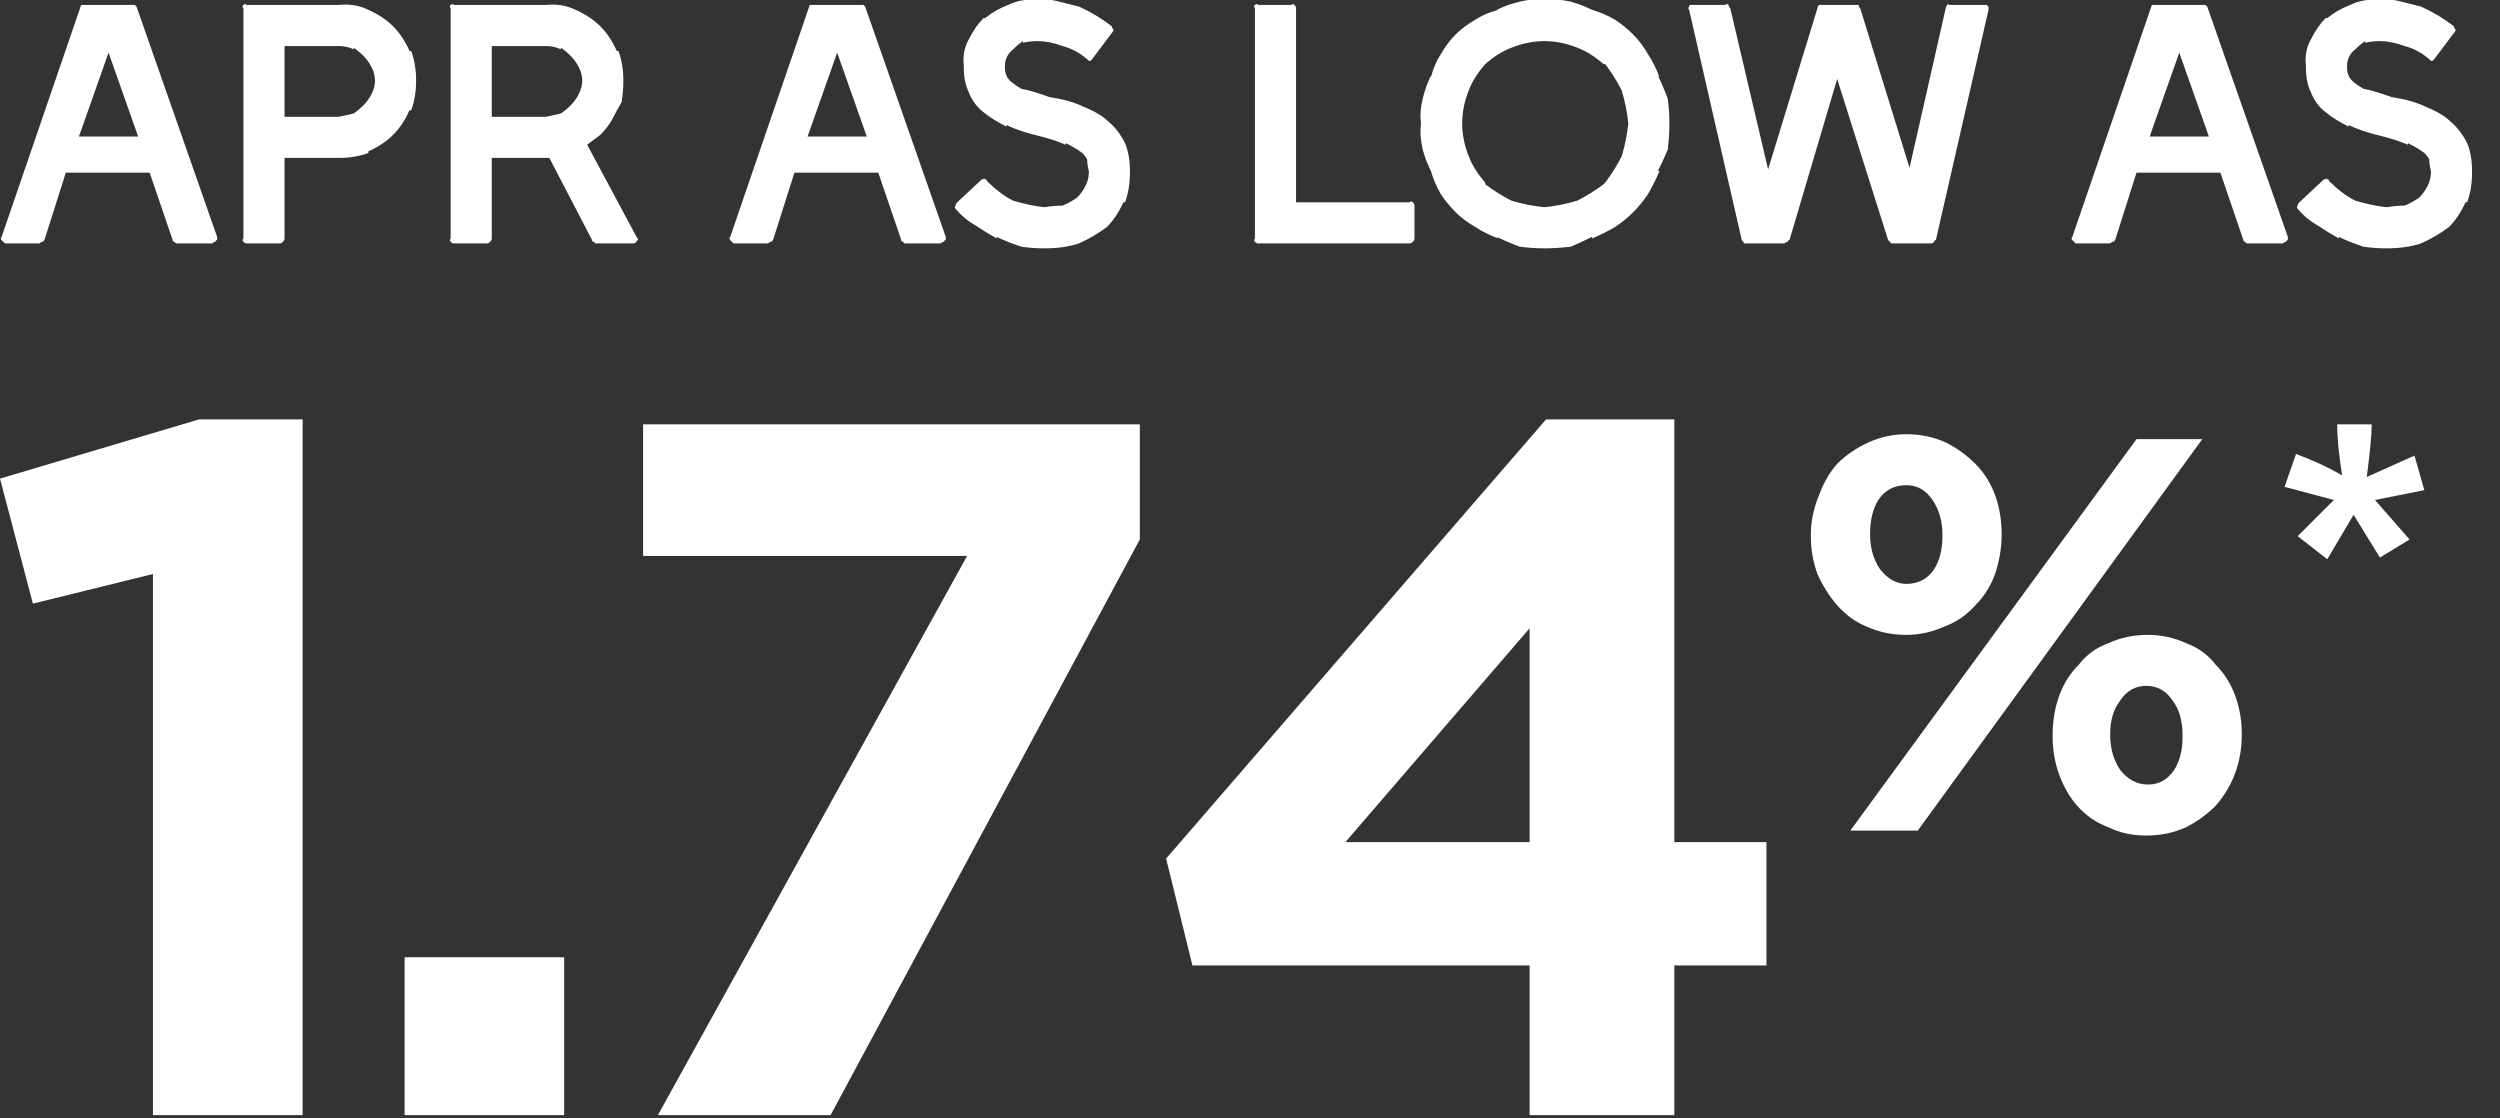 
<svg xmlns="http://www.w3.org/2000/svg" version="1.1" xmlns:xlink="http://www.w3.org/1999/xlink" preserveAspectRatio="none" x="0px" y="0px" width="76px" height="34px" viewBox="0 0 76 34">
<rect x="0" y="0" width="76" height="34" fill="#333333" stroke="none"/>
<defs>
<g id="Layer0_0_FILL">
<path fill="#FFFFFF" stroke="none" d="
M 12.3 33.9
L 17.15 33.9 17.15 29.1 12.3 29.1 12.3 33.9
M 6.05 12.75
L 0 14.55 1 18.35 4.65 17.45 4.65 33.9 9.2 33.9 9.2 12.75 6.05 12.75
M 2 5.25
L 4.55 5.25 5.25 7.3
Q 5.25 7.35 5.3 7.35
L 5.35 7.4 6.45 7.4
Q 6.5 7.35 6.55 7.35 6.55 7.3 6.6 7.3 6.6 7.25 6.6 7.2
L 4.15 0.2 4.1 0.15
Q 4.05 0.15 4 0.15
L 2.5 0.15
Q 2.45 0.15 2.45 0.2
L 0.05 7.2
Q 0 7.25 0.05 7.3
L 0.15 7.4 1.2 7.4
Q 1.25 7.35 1.3 7.35
L 1.35 7.3 2 5.25
M 4.2 4.15
L 2.4 4.15 3.3 1.6 4.2 4.15
M 11.2 0.3
Q 10.8 0.1 10.3 0.15
L 7.5 0.15
Q 7.45 0.1 7.4 0.15 7.35 0.2 7.4 0.25
L 7.4 7.25
Q 7.35 7.3 7.4 7.35 7.45 7.4 7.5 7.4
L 8.5 7.4
Q 8.55 7.4 8.6 7.35 8.65 7.3 8.65 7.25
L 8.65 4.8 10.3 4.8
Q 10.8 4.8 11.2 4.65
L 11.2 4.6
Q 11.65 4.4 11.95 4.1 12.25 3.8 12.45 3.35
L 12.5 3.35
Q 12.65 2.95 12.65 2.45 12.65 1.95 12.5 1.55
L 12.45 1.55
Q 12.25 1.1 11.95 0.8 11.65 0.5 11.2 0.3
M 10.3 1.4
Q 10.55 1.4 10.75 1.5
L 10.75 1.45
Q 10.9 1.55 11.05 1.7 11.2 1.85 11.3 2.05 11.4 2.25 11.4 2.45 11.4 2.65 11.3 2.85 11.2 3.05 11.05 3.2 10.9 3.35 10.75 3.45 10.55 3.5 10.3 3.55
L 8.65 3.55 8.65 1.4 10.3 1.4
M 18.8 1.55
L 18.75 1.55
Q 18.55 1.1 18.25 0.8 17.95 0.5 17.5 0.3 17.1 0.1 16.6 0.15
L 13.8 0.15
Q 13.75 0.1 13.7 0.15 13.65 0.2 13.7 0.25
L 13.7 7.25
Q 13.65 7.3 13.7 7.35 13.75 7.4 13.8 7.4
L 14.8 7.4
Q 14.85 7.4 14.9 7.35 14.95 7.3 14.95 7.25
L 14.95 4.8 16.7 4.8 18 7.3
Q 18 7.35 18.05 7.35
L 18.1 7.4 19.25 7.4
Q 19.3 7.4 19.35 7.35 19.35 7.3 19.4 7.3 19.4 7.25 19.35 7.2
L 17.85 4.4
Q 18.05 4.25 18.25 4.1 18.45 3.9 18.6 3.65 18.75 3.35 18.9 3.1 18.95 2.75 18.95 2.45 18.95 1.95 18.8 1.55
M 17.05 1.45
Q 17.2 1.55 17.35 1.7 17.5 1.85 17.6 2.05 17.7 2.25 17.7 2.45 17.7 2.65 17.6 2.85 17.5 3.05 17.35 3.2 17.2 3.35 17.05 3.45 16.85 3.5 16.6 3.55
L 14.95 3.55 14.95 1.4 16.6 1.4
Q 16.85 1.4 17.05 1.5
L 17.05 1.45
M 34.65 16.4
L 34.65 12.9 19.55 12.9 19.55 16.9 29.4 16.9 20 33.9 25.25 33.9 34.65 16.4
M 26.25 0.15
Q 26.2 0.15 26.15 0.15
L 24.65 0.15
Q 24.6 0.15 24.6 0.2
L 22.2 7.2
Q 22.15 7.25 22.2 7.3
L 22.3 7.4 23.35 7.4
Q 23.4 7.35 23.45 7.35
L 23.5 7.3 24.15 5.25 26.7 5.25 27.4 7.3
Q 27.4 7.35 27.45 7.35
L 27.5 7.4 28.6 7.4
Q 28.65 7.35 28.7 7.35 28.7 7.3 28.75 7.3 28.75 7.25 28.75 7.2
L 26.3 0.2 26.25 0.15
M 25.45 1.6
L 26.35 4.15 24.55 4.15 25.45 1.6
M 33.15 1.85
L 33.2 1.8 33.8 1
Q 33.85 0.95 33.85 0.9 33.8 0.85 33.8 0.8 33.35 0.45 32.8 0.2
L 32.2 0.05
Q 31.85 -0.05 31.55 0 31.05 -0.05 30.65 0.15 30.25 0.3 29.95 0.55
L 29.9 0.55
Q 29.65 0.8 29.45 1.2 29.25 1.55 29.3 2
L 29.3 2.05
Q 29.3 2.5 29.45 2.8 29.6 3.2 29.95 3.45 30.2 3.65 30.6 3.85
L 30.6 3.8
Q 31 4 31.65 4.15 32.05 4.25 32.4 4.4
L 32.4 4.35
Q 32.7 4.5 32.9 4.65 33 4.75 33.05 4.85 33.05 5 33.1 5.2
L 33.1 5.25
Q 33.1 5.45 33 5.65 32.9 5.85 32.75 6 32.55 6.15 32.3 6.25 32.05 6.25 31.75 6.3 31.3 6.25 30.8 6.1 30.4 5.9 30 5.5 30 5.45 29.95 5.45 29.9 5.4 29.9 5.45
L 29.85 5.45 29.1 6.15
Q 29.05 6.2 29.05 6.25 29 6.3 29.05 6.35 29.3 6.65 29.65 6.85 29.95 7.05 30.3 7.25
L 30.3 7.2
Q 30.6 7.35 31.05 7.5 31.4 7.55 31.75 7.55 32.35 7.55 32.8 7.4 33.25 7.2 33.65 6.9 33.95 6.6 34.15 6.15
L 34.2 6.15
Q 34.35 5.75 34.35 5.25
L 34.35 5.2
Q 34.35 4.7 34.2 4.35 34 3.95 33.7 3.7 33.45 3.45 32.95 3.25 32.55 3.05 31.9 2.95 31.35 2.75 31.05 2.7 30.8 2.55 30.7 2.45 30.55 2.3 30.55 2.05
L 30.55 2
Q 30.55 1.7 30.8 1.5 30.95 1.35 31.1 1.25
L 31.1 1.3
Q 31.3 1.25 31.55 1.25 31.9 1.25 32.3 1.4 32.7 1.5 33.05 1.8
L 33.1 1.85 33.15 1.85
M 50.9 12.75
L 47 12.75 35.45 26.1 36.25 29.35 46.5 29.35 46.5 33.9 50.9 33.9 50.9 29.35 53.7 29.35 53.7 25.6 50.9 25.6 50.9 12.75
M 46.5 25.6
L 40.9 25.6 46.5 19.1 46.5 25.6
M 60.05 14.1
Q 59.65 13.7 59.15 13.45 58.6 13.2 57.95 13.2 57.35 13.2 56.8 13.45 56.25 13.7 55.85 14.1 55.5 14.5 55.3 15.05 55.05 15.65 55.05 16.25
L 55.05 16.3
Q 55.05 16.9 55.25 17.45 55.5 18 55.85 18.4 56.25 18.85 56.75 19.05 57.3 19.3 57.95 19.3 58.55 19.3 59.1 19.05 59.65 18.85 60.05 18.4 60.45 18 60.65 17.45 60.85 16.85 60.85 16.25 60.85 15.6 60.65 15.05 60.45 14.5 60.05 14.1
M 57.1 15.2
Q 57.4 14.75 57.95 14.75 58.45 14.75 58.75 15.2 59.05 15.65 59.05 16.25
L 59.05 16.3
Q 59.05 16.9 58.8 17.3 58.5 17.75 57.95 17.75 57.5 17.75 57.15 17.3 56.85 16.85 56.85 16.25 56.85 15.6 57.1 15.2
M 42.95 6.15
Q 42.9 6.1 42.85 6.15
L 39.4 6.15 39.4 0.25
Q 39.4 0.2 39.35 0.15 39.3 0.1 39.25 0.15
L 38.25 0.15
Q 38.2 0.1 38.15 0.15 38.1 0.2 38.15 0.25
L 38.15 7.25
Q 38.1 7.3 38.15 7.35 38.2 7.4 38.25 7.4
L 42.85 7.4
Q 42.9 7.4 42.95 7.35 43 7.3 43 7.25
L 43 6.25
Q 43 6.2 42.95 6.15
M 50.7 4.55
Q 50.75 4.1 50.75 3.75 50.75 3.4 50.7 3 50.55 2.6 50.4 2.3
L 50.45 2.35
Q 50.3 1.95 50.1 1.65 49.9 1.3 49.65 1.05 49.4 0.8 49.1 0.6 48.75 0.4 48.4 0.3 48.1 0.15 47.75 0.05 47.3 -0.05 46.95 0 46.6 -0.05 46.2 0.05 45.8 0.15 45.5 0.3
L 45.55 0.3
Q 45.15 0.4 44.85 0.6 44.5 0.8 44.25 1.05 44 1.3 43.8 1.65 43.6 1.95 43.5 2.35
L 43.5 2.3
Q 43.35 2.6 43.25 3 43.15 3.4 43.2 3.75 43.15 4.1 43.25 4.55 43.35 4.9 43.5 5.2 43.6 5.55 43.8 5.9 44 6.2 44.25 6.45 44.5 6.7 44.85 6.9 45.15 7.1 45.55 7.25
L 45.5 7.2
Q 45.8 7.35 46.2 7.5 46.6 7.55 46.95 7.55 47.3 7.55 47.75 7.5 48.1 7.35 48.4 7.2
L 48.4 7.25
Q 48.75 7.1 49.1 6.9 49.4 6.7 49.65 6.45 49.9 6.2 50.1 5.9 50.3 5.55 50.45 5.2
L 50.4 5.2
Q 50.55 4.9 50.7 4.55
M 48.8 1.95
Q 49.1 2.35 49.3 2.75 49.45 3.25 49.5 3.75 49.45 4.25 49.3 4.75 49.1 5.15 48.8 5.55
L 48.75 5.6
Q 48.35 5.9 47.95 6.1 47.45 6.25 46.95 6.3 46.45 6.25 45.95 6.1 45.55 5.9 45.15 5.6
L 45.15 5.55
Q 44.8 5.15 44.65 4.75 44.45 4.25 44.45 3.75 44.45 3.25 44.65 2.75 44.8 2.35 45.15 1.95 45.55 1.6 45.95 1.45 46.45 1.25 46.95 1.25 47.45 1.25 47.95 1.45 48.35 1.6 48.75 1.95
L 48.8 1.95
M 59.25 0.15
Q 59.2 0.1 59.2 0.15 59.15 0.2 59.15 0.25
L 58.05 5.1 56.55 0.25
Q 56.5 0.2 56.5 0.15 56.45 0.15 56.4 0.15
L 55.3 0.15
Q 55.25 0.2 55.25 0.25
L 53.75 5.15 52.6 0.25
Q 52.55 0.2 52.55 0.15 52.5 0.1 52.45 0.15
L 51.4 0.15
Q 51.35 0.15 51.35 0.2 51.3 0.25 51.35 0.3
L 52.95 7.3 53 7.35
Q 53 7.4 53.05 7.4
L 54.25 7.4
Q 54.3 7.35 54.35 7.35 54.35 7.3 54.4 7.3
L 55.85 2.4 57.4 7.3 57.5 7.4 58.7 7.4
Q 58.75 7.4 58.8 7.35 58.8 7.3 58.85 7.3
L 60.45 0.3
Q 60.45 0.25 60.45 0.2
L 60.4 0.15
Q 60.35 0.15 60.3 0.15
L 59.25 0.15
M 66.95 13.35
L 64.95 13.35 56.25 25.25 58.3 25.25 66.95 13.35
M 65.3 19.3
Q 64.65 19.3 64.1 19.55 63.55 19.75 63.2 20.2 62.8 20.6 62.6 21.15 62.4 21.7 62.4 22.35
L 62.4 22.4
Q 62.4 23 62.6 23.55 62.8 24.1 63.15 24.5 63.55 24.95 64.1 25.15 64.6 25.4 65.25 25.4 65.9 25.4 66.45 25.15 66.95 24.9 67.35 24.5 67.75 24.05 67.95 23.5 68.15 22.95 68.15 22.35
L 68.15 22.3
Q 68.15 21.7 67.95 21.15 67.75 20.6 67.35 20.2 67 19.75 66.45 19.55 65.9 19.3 65.3 19.3
M 64.45 21.3
Q 64.75 20.85 65.25 20.85 65.75 20.85 66.05 21.3 66.35 21.7 66.35 22.35
L 66.35 22.4
Q 66.35 23 66.1 23.4 65.8 23.85 65.3 23.85 64.8 23.85 64.45 23.4 64.15 22.95 64.15 22.35
L 64.15 22.3
Q 64.15 21.7 64.45 21.3
M 69.8 13.8
L 69.45 14.8 70.95 15.2 69.85 16.3 70.75 17 71.55 15.65 72.35 16.95 73.25 16.4 72.2 15.2 73.7 14.9 73.4 13.85 71.95 14.5
Q 72.1 13.35 72.1 12.9
L 71.05 12.9
Q 71.05 13.5 71.2 14.45 70.6 14.1 69.8 13.8
M 67.05 0.15
Q 67 0.15 66.95 0.15
L 65.45 0.15
Q 65.4 0.15 65.4 0.2
L 63 7.2
Q 62.95 7.25 63 7.3
L 63.1 7.4 64.15 7.4
Q 64.2 7.35 64.25 7.35
L 64.3 7.3 64.95 5.25 67.5 5.25 68.2 7.3
Q 68.2 7.35 68.25 7.35
L 68.3 7.4 69.4 7.4
Q 69.45 7.35 69.5 7.35 69.5 7.3 69.55 7.3 69.55 7.25 69.55 7.2
L 67.1 0.2 67.05 0.15
M 66.25 1.6
L 67.15 4.15 65.35 4.15 66.25 1.6
M 74 1.8
L 74.6 1
Q 74.65 0.95 74.65 0.9 74.6 0.85 74.6 0.8 74.15 0.45 73.6 0.2
L 73 0.05
Q 72.65 -0.05 72.35 0 71.85 -0.05 71.45 0.15 71.05 0.3 70.75 0.55
L 70.7 0.55
Q 70.45 0.8 70.25 1.2 70.05 1.55 70.1 2
L 70.1 2.05
Q 70.1 2.5 70.25 2.8 70.4 3.2 70.75 3.45 71 3.65 71.4 3.85
L 71.4 3.8
Q 71.8 4 72.45 4.15 72.85 4.25 73.2 4.4
L 73.2 4.35
Q 73.5 4.5 73.7 4.65 73.8 4.75 73.85 4.85 73.85 5 73.9 5.2
L 73.9 5.25
Q 73.9 5.45 73.8 5.65 73.7 5.85 73.55 6 73.35 6.15 73.1 6.25 72.85 6.25 72.55 6.3 72.1 6.25 71.6 6.1 71.2 5.9 70.8 5.5 70.8 5.45 70.75 5.45 70.7 5.4 70.7 5.45
L 70.65 5.45 69.9 6.15
Q 69.85 6.2 69.85 6.25 69.8 6.3 69.85 6.35 70.1 6.65 70.45 6.85 70.75 7.05 71.1 7.25
L 71.1 7.2
Q 71.4 7.35 71.85 7.5 72.2 7.55 72.55 7.55 73.15 7.55 73.6 7.4 74.05 7.2 74.45 6.9 74.75 6.6 74.95 6.15
L 75 6.15
Q 75.15 5.75 75.15 5.25
L 75.15 5.2
Q 75.15 4.7 75 4.35 74.8 3.95 74.5 3.7 74.25 3.45 73.75 3.25 73.35 3.05 72.7 2.95 72.15 2.75 71.85 2.7 71.6 2.55 71.5 2.45 71.35 2.3 71.35 2.05
L 71.35 2
Q 71.35 1.7 71.6 1.5 71.75 1.35 71.9 1.25
L 71.9 1.3
Q 72.1 1.25 72.35 1.25 72.7 1.25 73.1 1.4 73.5 1.5 73.85 1.8
L 73.9 1.85 73.95 1.85 74 1.8 Z"/>
</g>
</defs>

<g transform="matrix( 1, 0, 0, 1, 0,0) ">
<use xlink:href="#Layer0_0_FILL"/>
</g>
</svg>
